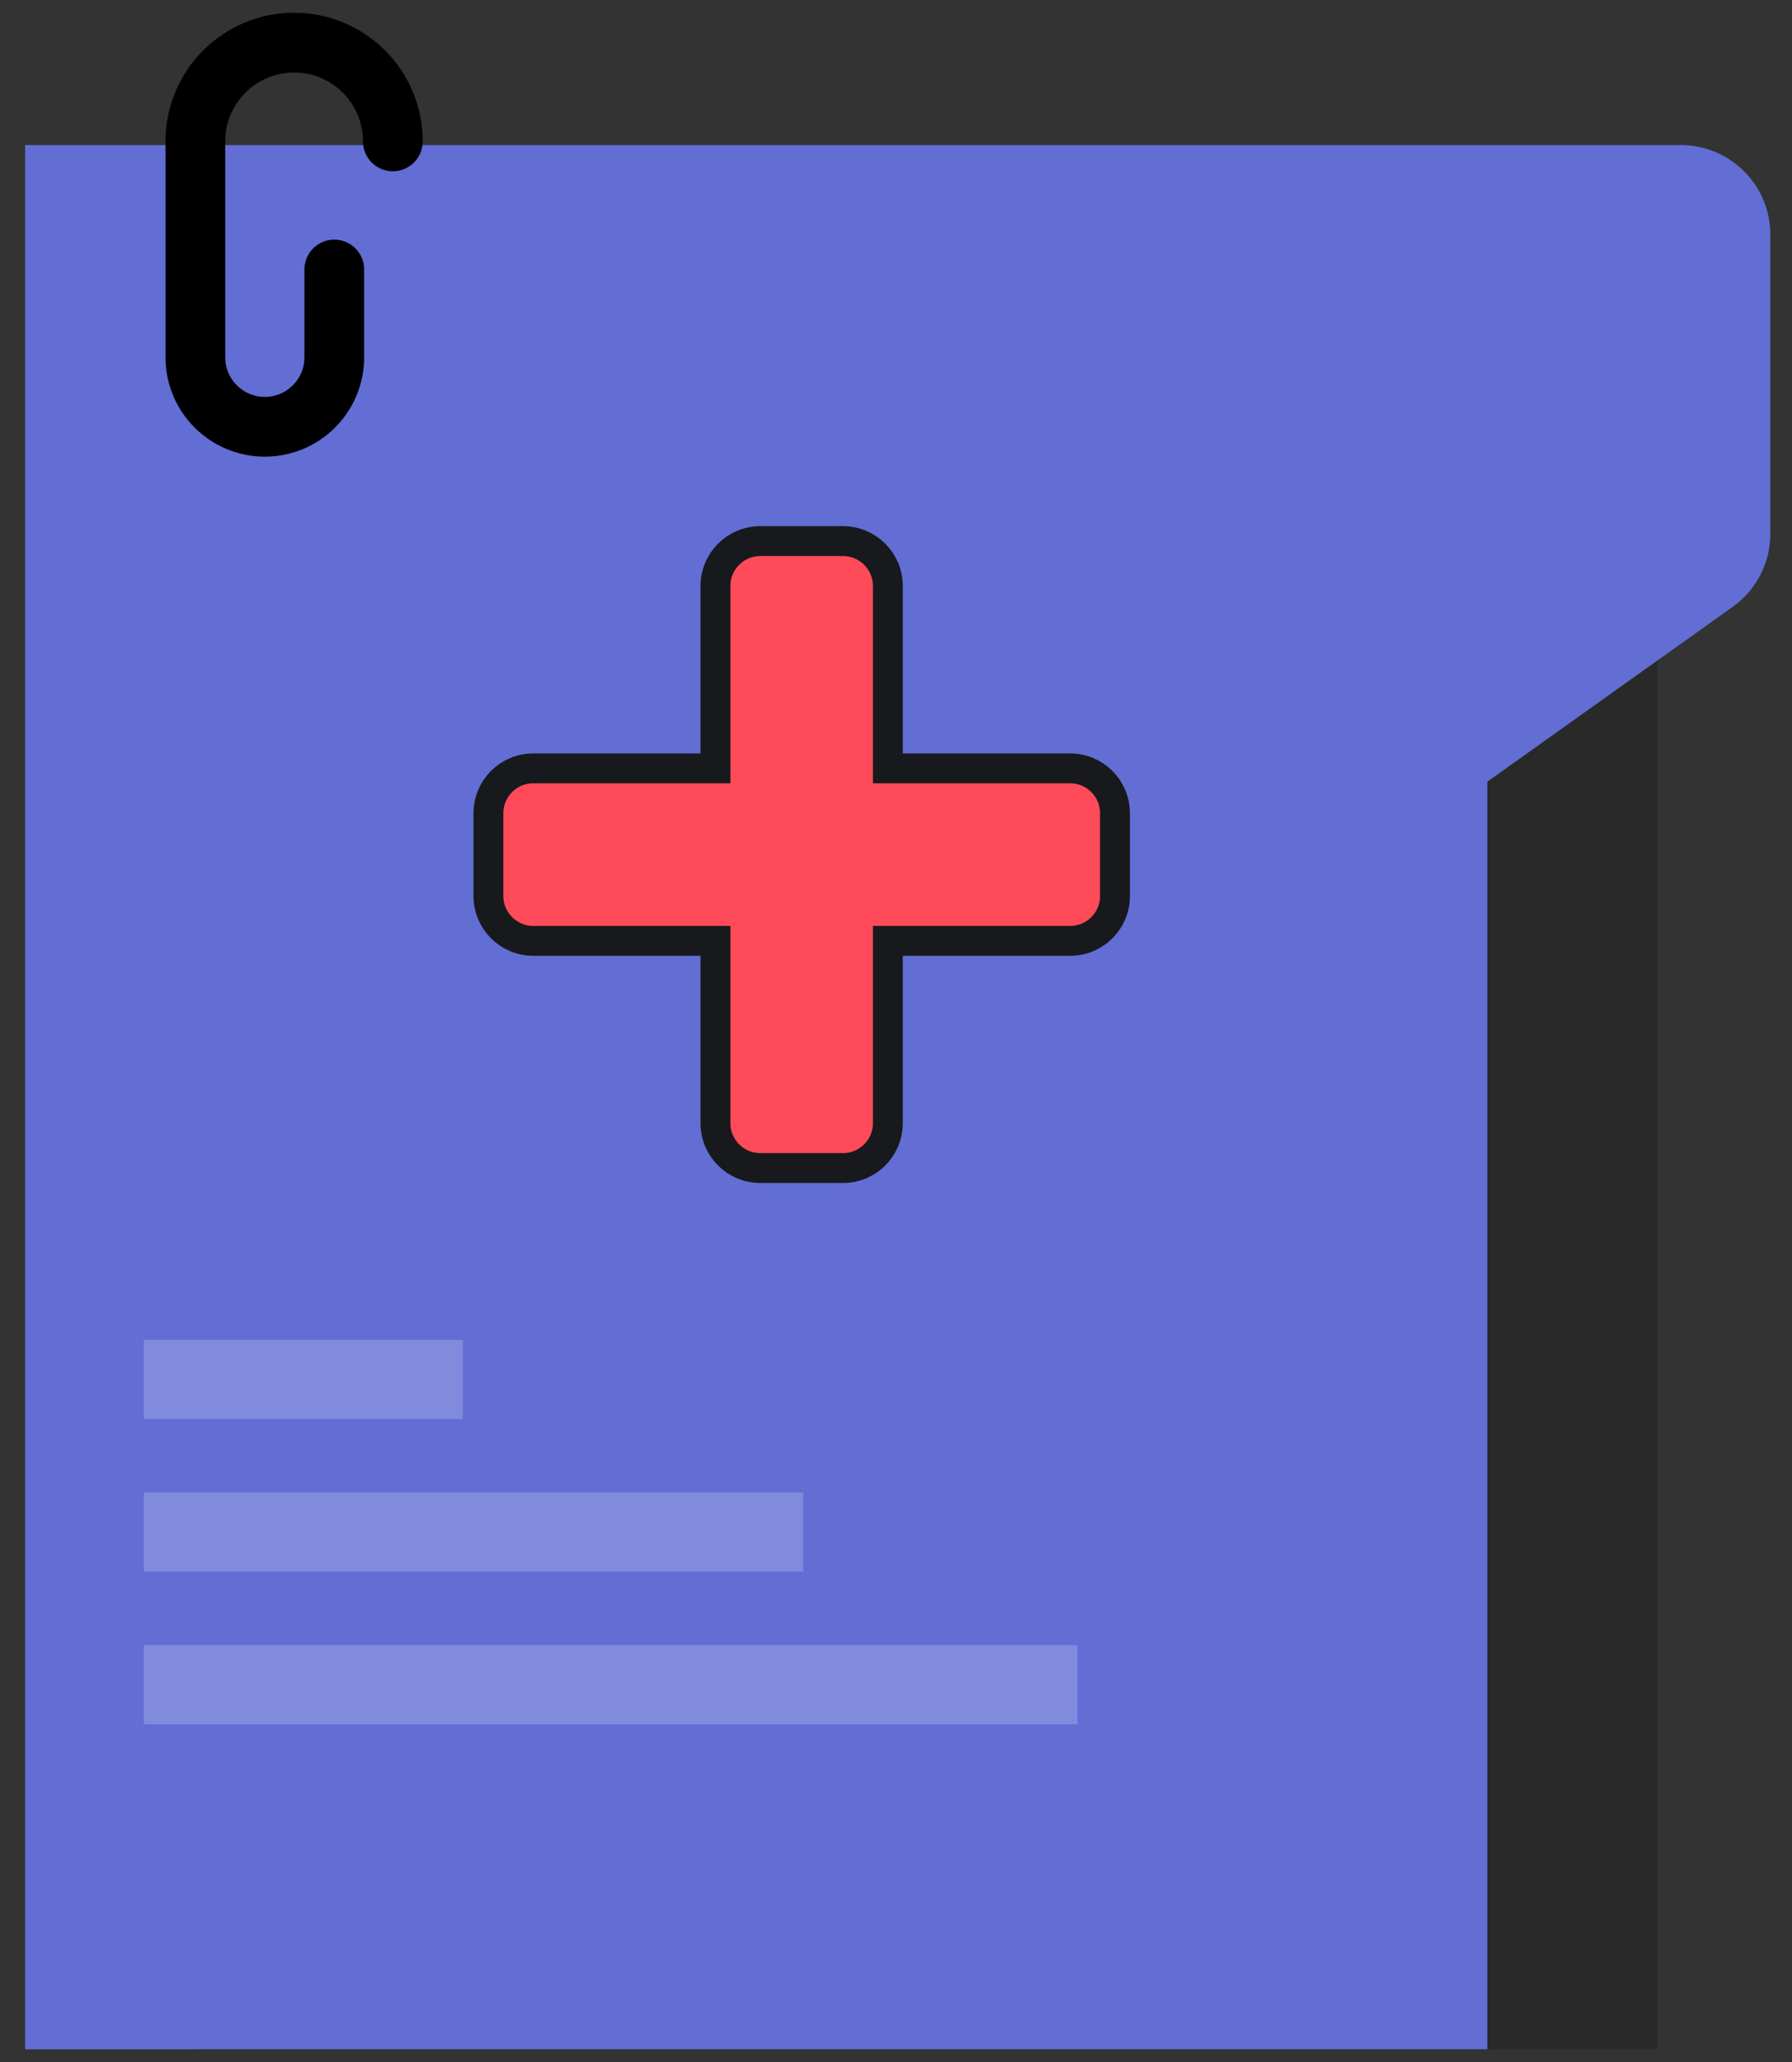 <svg width="60" height="69" viewBox="0 0 60 69" fill="none" xmlns="http://www.w3.org/2000/svg">
<rect x="0" y="0" width="60" height="69" fill="#333333" stroke="none"/>
<path d="M55.498 68.574L55.498 4.854L6.54 4.854L6.54 68.574H55.498Z" fill="black" fill-opacity="0.2"/>
<path d="M49.798 68.574L49.798 26.158L58.016 20.306C58.806 19.743 59.275 18.832 59.275 17.862V7.854C59.275 6.197 57.932 4.854 56.275 4.854L0.84 4.854L0.84 68.574H49.798Z" fill="#626ED4"/>
<path d="M29.727 25.212V25.712H30.227H35.832C36.66 25.712 37.332 26.384 37.332 27.212V29.984C37.332 30.813 36.66 31.484 35.832 31.484H30.227H29.727V31.984V37.586C29.727 38.414 29.055 39.086 28.227 39.086H25.455C24.627 39.086 23.955 38.414 23.955 37.586V31.984V31.484H23.455H17.854C17.025 31.484 16.354 30.813 16.354 29.984V27.212C16.354 26.384 17.025 25.712 17.854 25.712H23.455H23.955V25.212V19.607C23.955 18.779 24.627 18.107 25.455 18.107H28.227C29.055 18.107 29.727 18.779 29.727 19.607V25.212Z" fill="#FF4B59" stroke="#18191C"/>
<rect x="4.816" y="44.834" width="10.678" height="2.648" fill="white" fill-opacity="0.2"/>
<rect x="4.816" y="49.941" width="22.076" height="2.648" fill="white" fill-opacity="0.2"/>
<rect x="4.816" y="55.049" width="31.256" height="2.648" fill="white" fill-opacity="0.2"/>
<path d="M11.193 9.018V11.955C11.193 13.24 10.152 14.281 8.867 14.281V14.281C7.582 14.281 6.541 13.24 6.541 11.955V4.732C6.541 2.906 8.021 1.426 9.847 1.426V1.426C11.673 1.426 13.153 2.906 13.153 4.731V4.731" stroke="black" stroke-width="2" stroke-linecap="round"/>
</svg>
